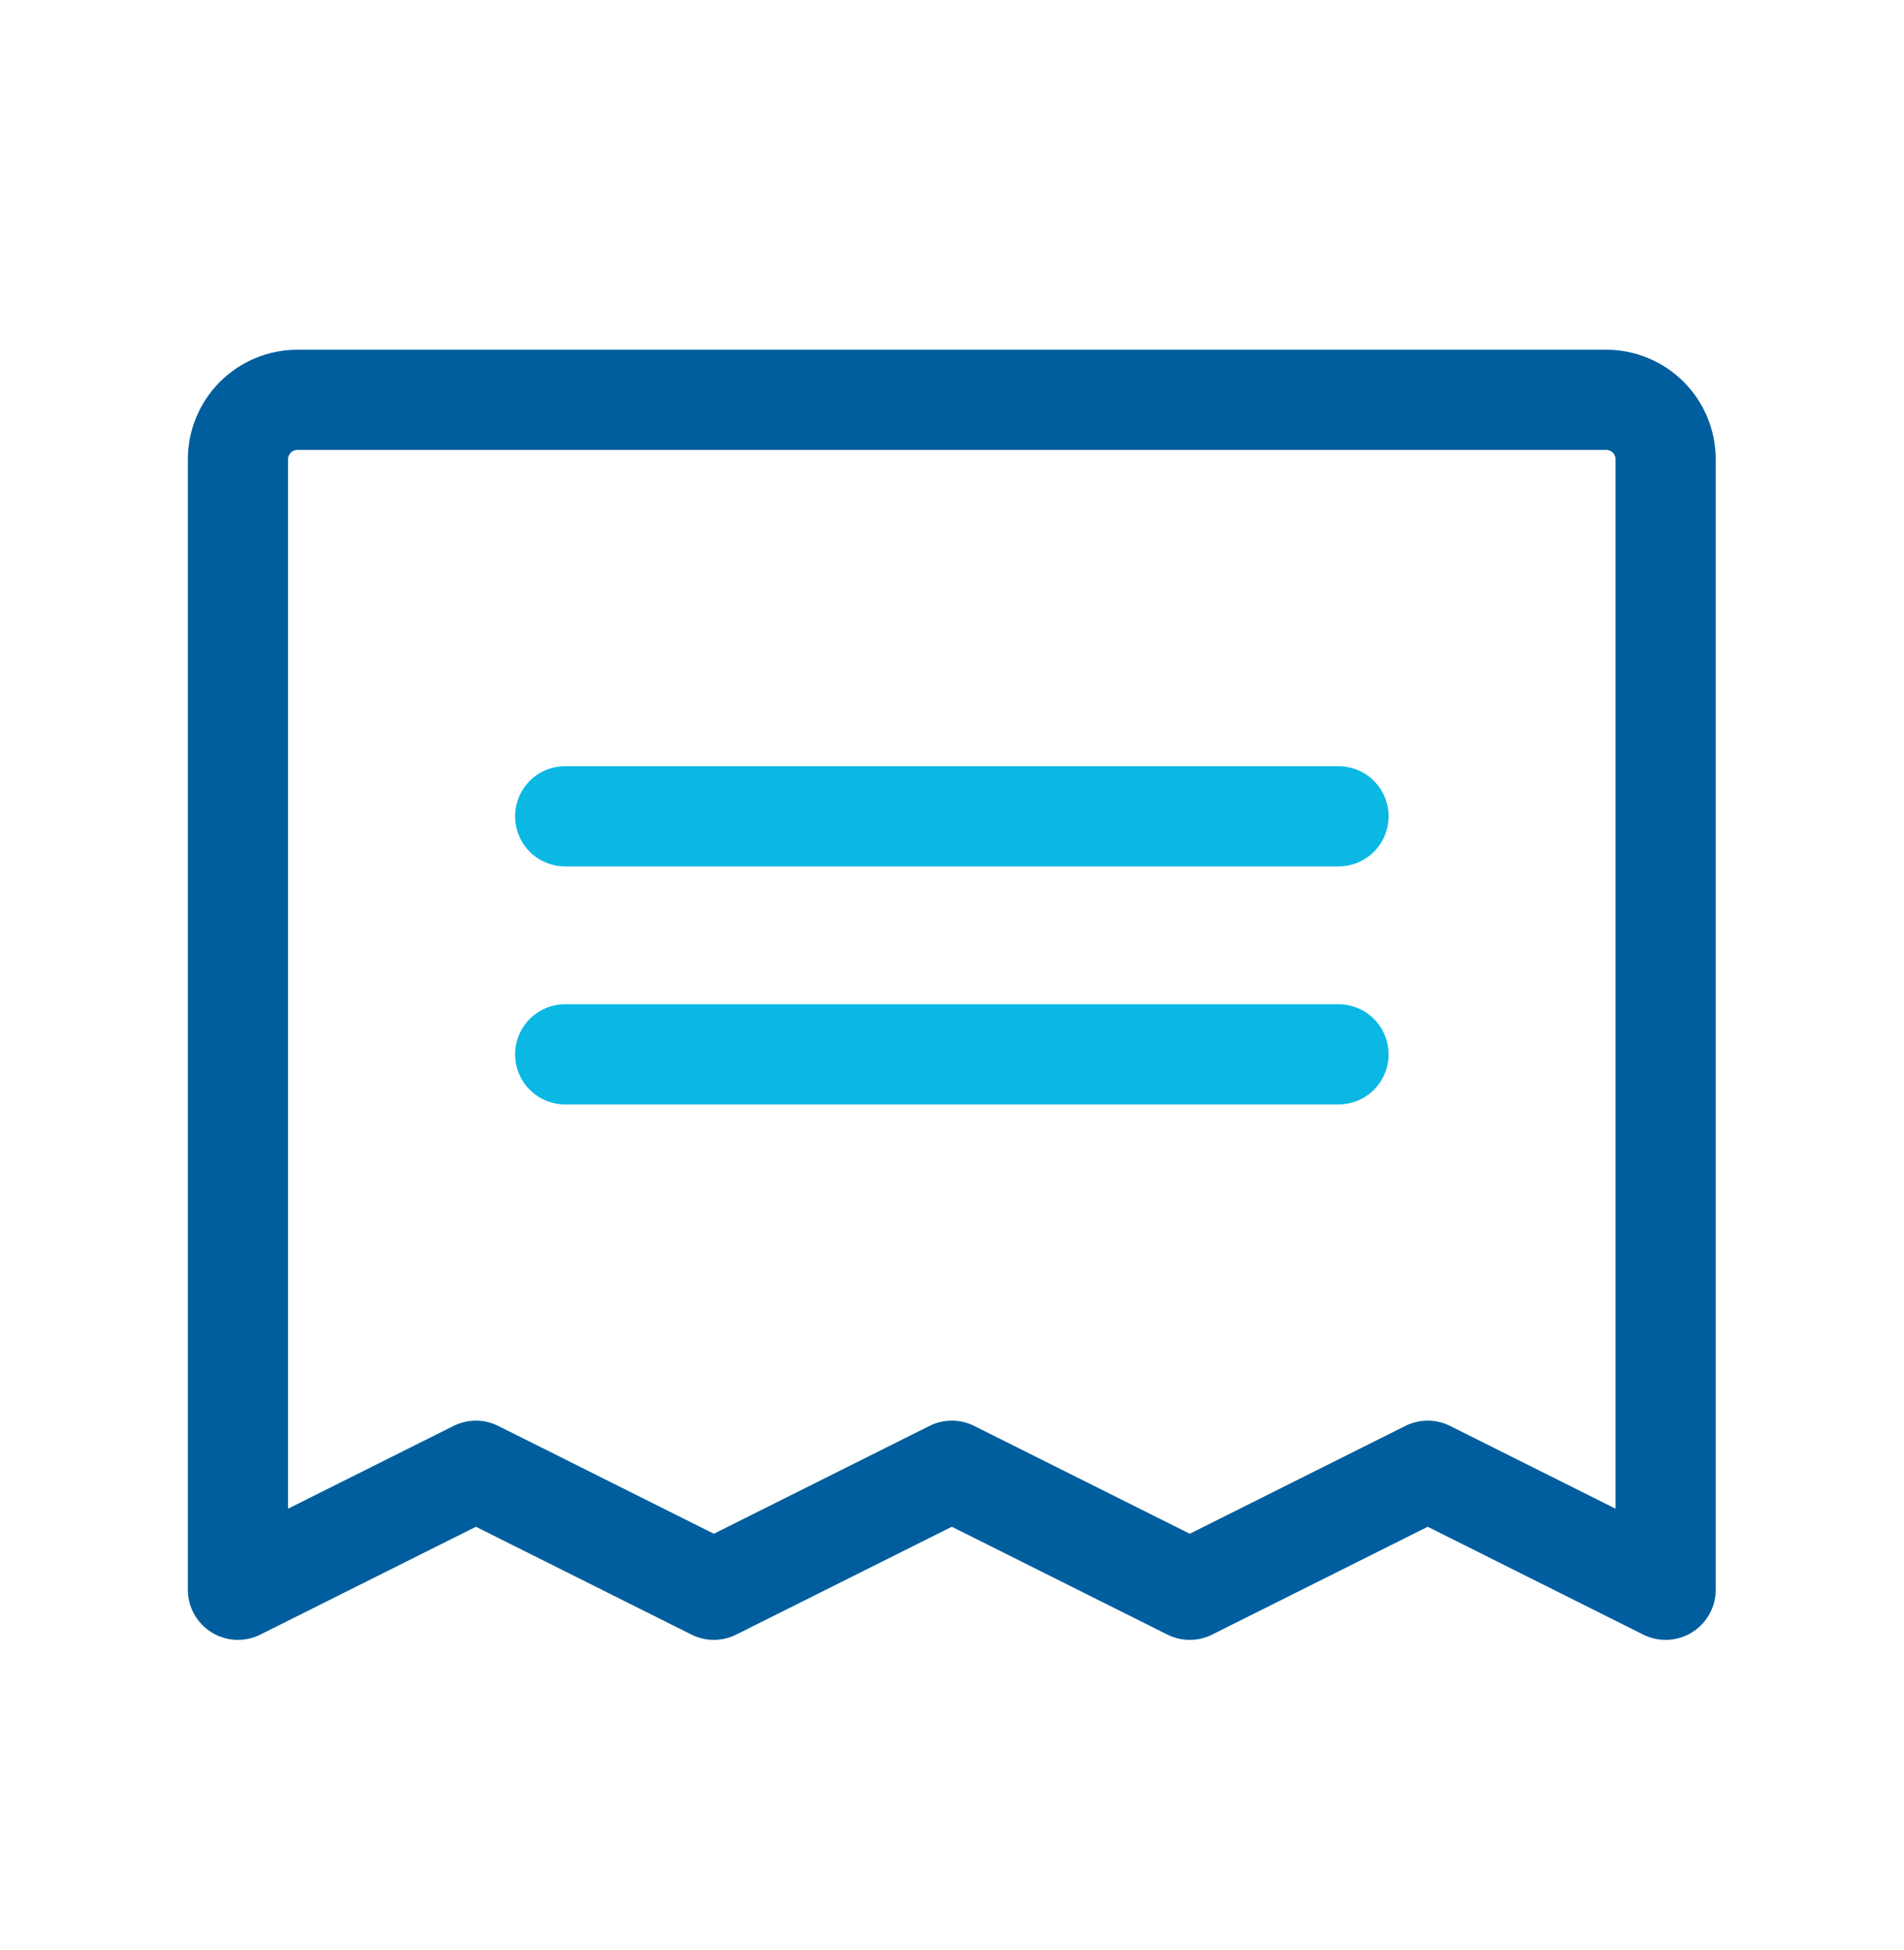 <svg width="42" height="43" viewBox="0 0 42 43" fill="none" xmlns="http://www.w3.org/2000/svg">
<path d="M12.467 18.004H29.526" stroke="#0BB8E4" stroke-width="2.21" stroke-linecap="round" stroke-linejoin="round"/>
<path d="M12.467 23.254H29.526" stroke="#0BB8E4" stroke-width="2.21" stroke-linecap="round" stroke-linejoin="round"/>
<path d="M5.249 35.063V10.131C5.249 9.783 5.387 9.449 5.633 9.203C5.879 8.957 6.213 8.818 6.561 8.818H35.43C35.778 8.818 36.112 8.957 36.358 9.203C36.604 9.449 36.742 9.783 36.742 10.131V35.063L31.494 32.438L26.245 35.063L20.996 32.438L15.747 35.063L10.498 32.438L5.249 35.063Z" stroke="#005E9E" stroke-width="2.21" stroke-linecap="round" stroke-linejoin="round"/>
</svg>
